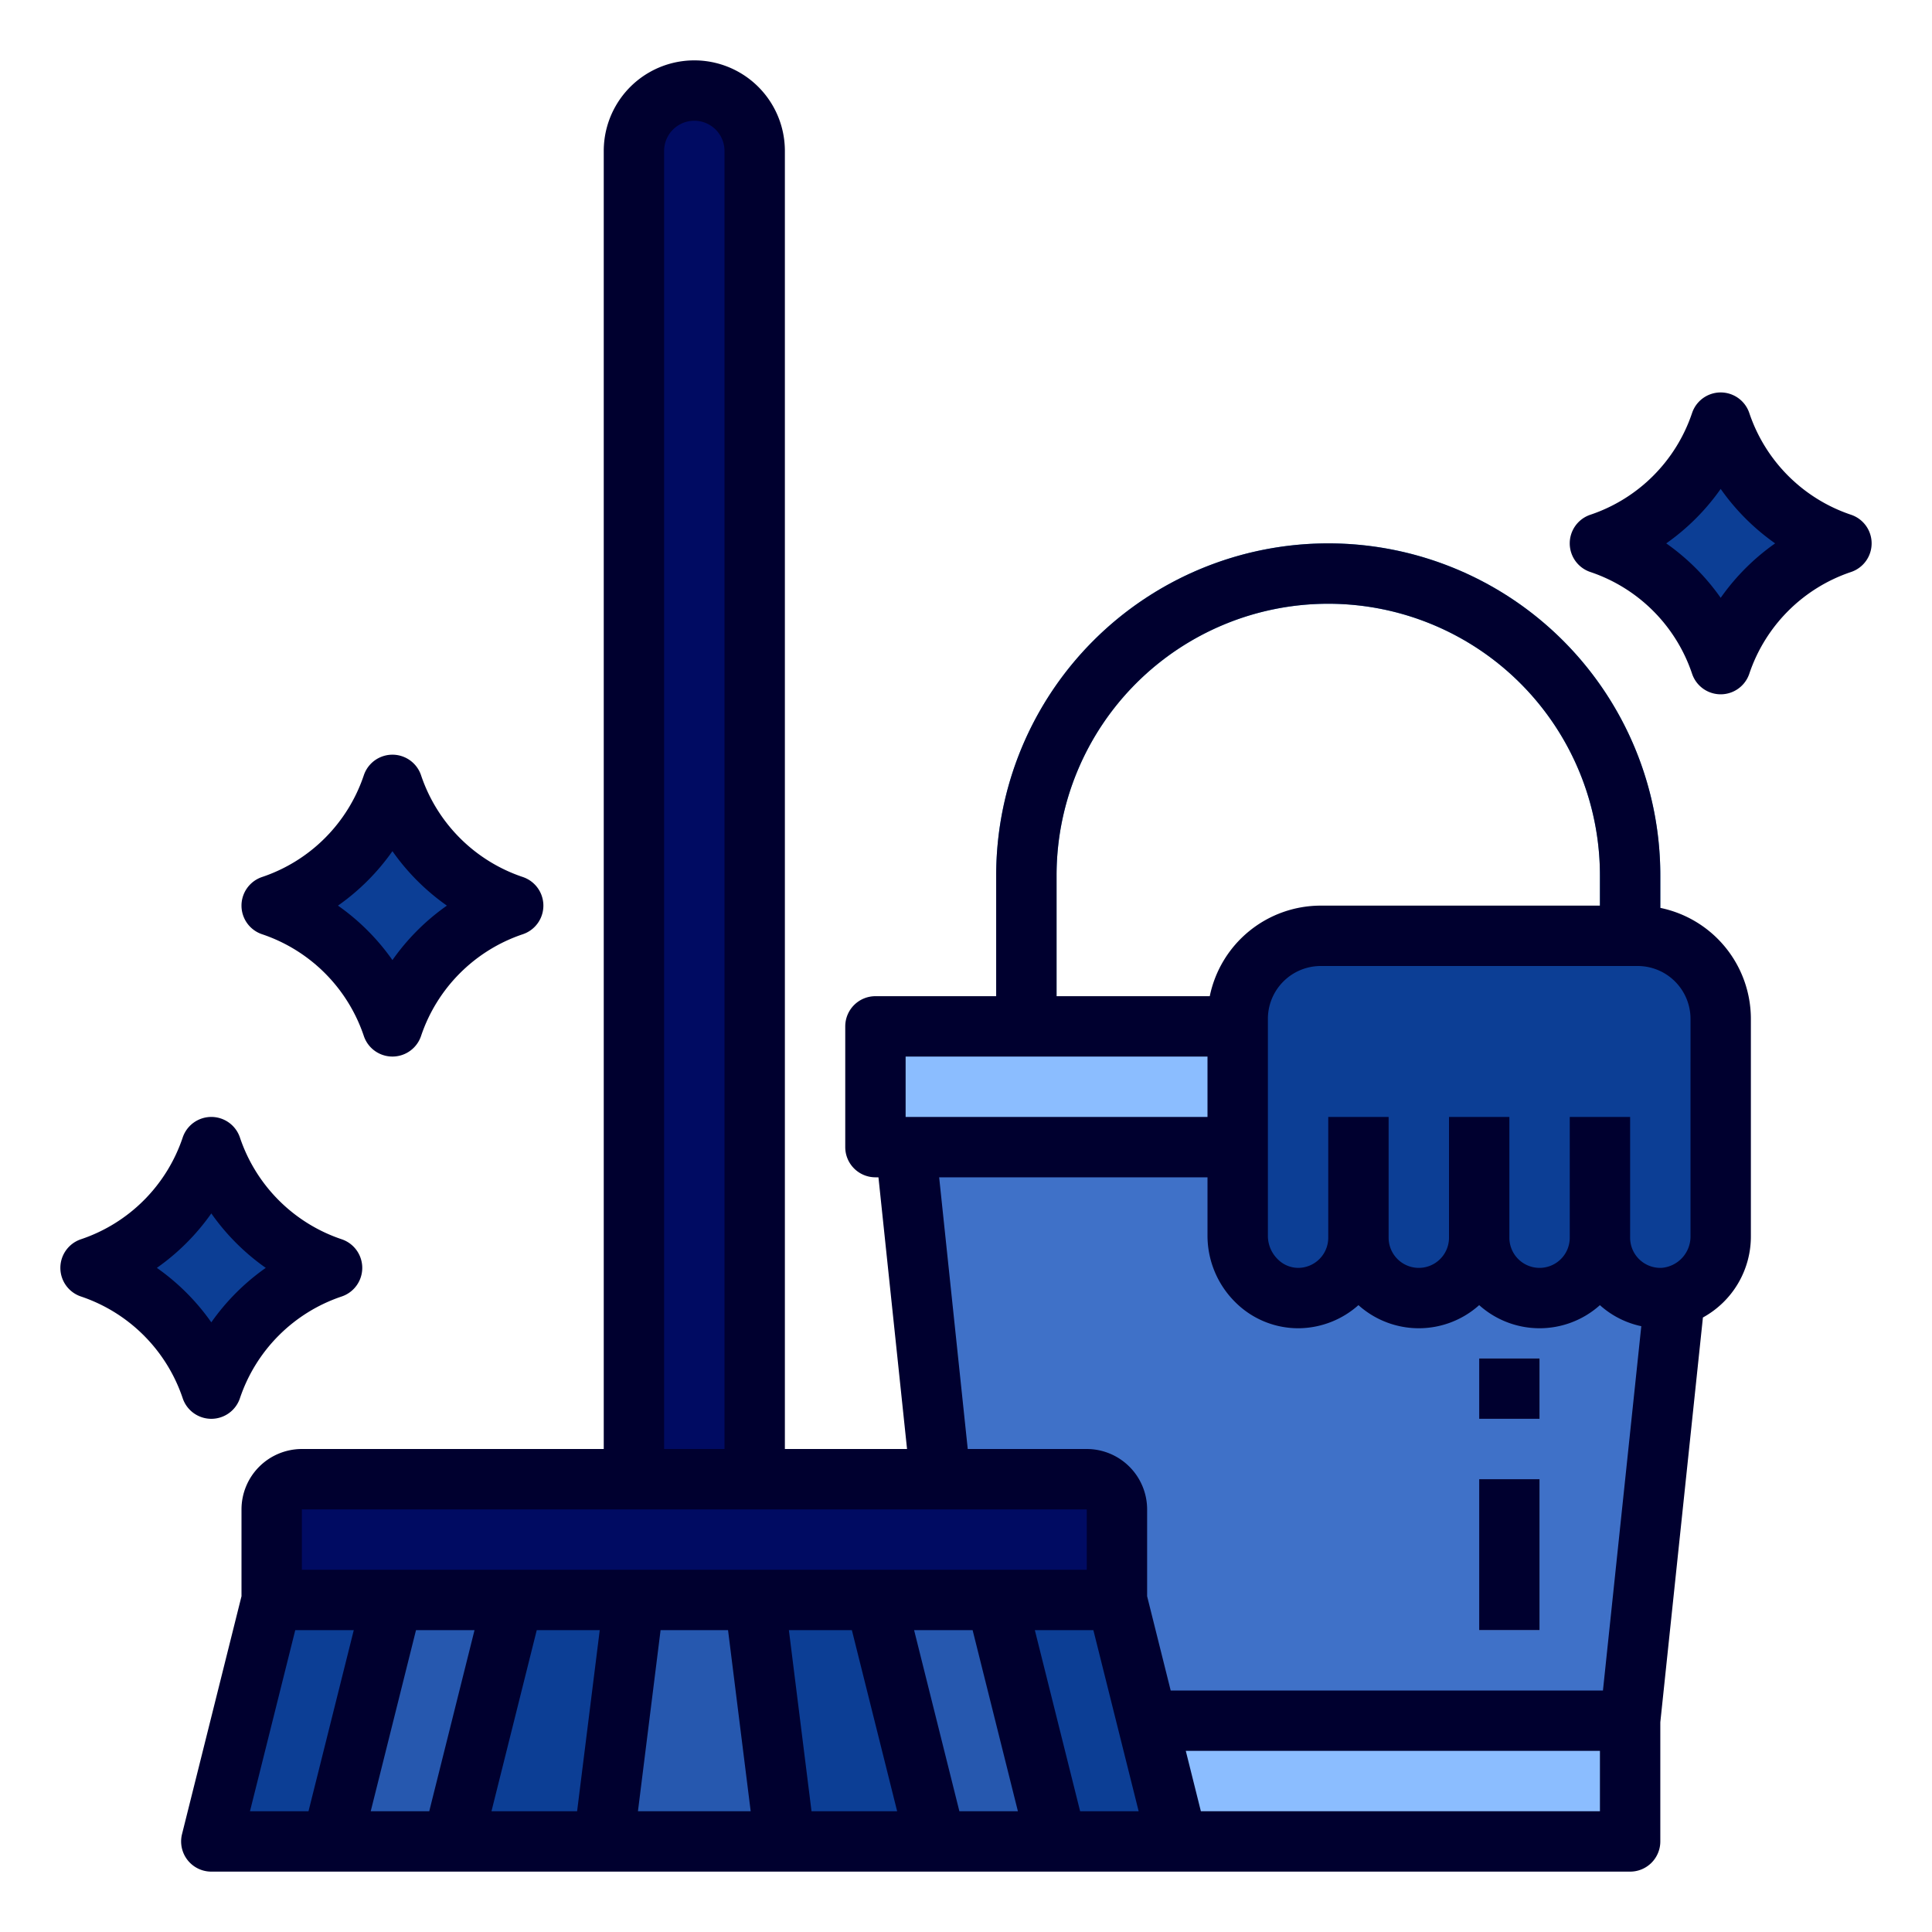 <?xml version="1.0"?>
<svg xmlns="http://www.w3.org/2000/svg" xmlns:xlink="http://www.w3.org/1999/xlink" xmlns:svgjs="http://svgjs.com/svgjs" version="1.1" width="512" height="512" x="0" y="0" viewBox="0 0 512 512" style="enable-background:new 0 0 512 512" xml:space="preserve" class=""><g><g xmlns="http://www.w3.org/2000/svg" id="filled_outline" data-name="filled outline"><path d="m440 288h-16v-56a72 72 0 0 0 -144 0v48h-16v-48a88 88 0 0 1 176 0z" fill="#428dc5" data-original="#428dc5" style="" class=""/><path d="m232 272h224v32h-224z" fill="#8bbdff" data-original="#6cbae5" style="" class=""/><path d="m432 456h-176l-16-152h208z" fill="#3f71c8" data-original="#4799cf" style="" class=""/><path d="m456 270v57.55c0 8.61-6.62 16.03-15.23 16.43a16.01 16.01 0 0 1 -16.77-15.98 16 16 0 1 1 -32 0 16 16 0 1 1 -32 0 15.942 15.942 0 0 1 -2.14 8 16.141 16.141 0 0 1 -5.86 5.86 15.789 15.789 0 0 1 -7.75 2.14c-8.94.13-16.25-7.5-16.25-16.44v-57.56a22 22 0 0 1 22-22h84a22 22 0 0 1 22 22z" fill="#0c3e95" data-original="#fd9226" style="" class=""/><g fill="#6cbae5"><path d="m256 456h176v32h-176z" fill="#8bbdff" data-original="#6cbae5" style="" class=""/><path d="m392 392h16v40h-16z" fill="#8bbdff" data-original="#6cbae5" style="" class=""/><path d="m392 360h16v16h-16z" fill="#8bbdff" data-original="#6cbae5" style="" class=""/></g><path d="m360 328a15.942 15.942 0 0 1 -2.14 8 16.141 16.141 0 0 1 -5.86 5.86v-45.86h8z" fill="#0c3e95" data-original="#e08122" style="" class=""/><path d="m392 328a15.994 15.994 0 0 1 -8 13.86v-45.86h8z" fill="#0c3e95" data-original="#e08122" style="" class=""/><path d="m424 328a15.994 15.994 0 0 1 -8 13.86v-45.86h8z" fill="#0c3e95" data-original="#e08122" style="" class=""/><path d="m312 488h-256l16-64h224z" fill="#0c3e95" data-original="#fbb540" style="" class=""/><path d="m80 392h208a8 8 0 0 1 8 8v24a0 0 0 0 1 0 0h-224a0 0 0 0 1 0 0v-24a8 8 0 0 1 8-8z" fill="#000b62" data-original="#c17450" style="" class=""/><path d="m168 424h32l8 64h-48z" fill="#2658af" data-original="#ea9d2d" style="" class=""/><path d="m88 488 16-64h32l-16 64z" fill="#2658af" data-original="#ea9d2d" style="" class=""/><path d="m184 24a16 16 0 0 1 16 16v352a0 0 0 0 1 0 0h-32a0 0 0 0 1 0 0v-352a16 16 0 0 1 16-16z" fill="#000b62" data-original="#8f563b" style="" class=""/><path d="m104 208a50.6 50.6 0 0 1 -32 32 50.6 50.6 0 0 1 32 32 50.6 50.6 0 0 1 32-32 50.6 50.6 0 0 1 -32-32z" fill="#0c3e95" data-original="#fbb540" style="" class=""/><path d="m456 112a50.6 50.6 0 0 1 -32 32 50.6 50.6 0 0 1 32 32 50.6 50.6 0 0 1 32-32 50.6 50.6 0 0 1 -32-32z" fill="#0c3e95" data-original="#fbb540" style="" class=""/><path d="m56 304a50.6 50.6 0 0 1 -32 32 50.6 50.6 0 0 1 32 32 50.6 50.6 0 0 1 32-32 50.6 50.6 0 0 1 -32-32z" fill="#0c3e95" data-original="#fbb540" style="" class=""/><path d="m232 424h32l16 64h-32z" fill="#2658af" data-original="#ea9d2d" style="" class=""/><path d="m440 240.6v-8.6a88 88 0 0 0 -176 0v32h-32a8 8 0 0 0 -8 8v32a8 8 0 0 0 8 8h.8l7.576 72h-32.376v-344a24 24 0 0 0 -48 0v344h-80a16.019 16.019 0 0 0 -16 16v23.015l-15.761 63.045a8 8 0 0 0 7.761 9.94h376a8 8 0 0 0 8-8v-31.58l11.292-107.272a24.481 24.481 0 0 0 12.708-21.6v-57.548a30.05 30.05 0 0 0 -24-29.4zm-160-8.6a72 72 0 1 1 144 0v8h-74a30.05 30.05 0 0 0 -29.4 24h-40.6zm-40 48h80v16h-80zm8.886 32h71.114v15.56a24.787 24.787 0 0 0 7.376 17.539 23.6 23.6 0 0 0 16.992 6.9 24.107 24.107 0 0 0 15.632-6.126 23.957 23.957 0 0 0 32 0 23.959 23.959 0 0 0 31.992.008 23.755 23.755 0 0 0 10.968 5.574l-10.16 96.545h-114.554l-6.246-24.985v-23.015a16.019 16.019 0 0 0 -16-16h-31.538zm-72.886-272a8 8 0 0 1 16 0v344h-16zm-96 360h208v16h-208zm18.246 80 12-48h15.508l-12 48zm-20-48h15.508l-12 48h-15.508zm64 0h16.692l-6 48h-22.692zm26.816 48 6-48h17.876l6 48zm46 0-6-48h16.692l12 48zm39.184 0-12-48h15.508l12 48zm32 0-12-48h15.508l12 48zm137.754 0h-105.754l-4-16h109.754zm24-176v23.548a8.327 8.327 0 0 1 -7.6 8.442 8 8 0 0 1 -8.4-7.99v-32h-16v32a8 8 0 0 1 -16 0v-32h-16v32a8 8 0 0 1 -16 0v-32h-16v32a7.992 7.992 0 0 1 -7.874 8h-.11a7.7 7.7 0 0 1 -5.412-2.3 8.688 8.688 0 0 1 -2.6-6.139v-57.561a14.015 14.015 0 0 1 14-14h84a14.015 14.015 0 0 1 14 14z" fill="#00002f" data-original="#000000" style="" class=""/><path d="m392 392h16v40h-16z" fill="#00002f" data-original="#000000" style="" class=""/><path d="m392 360h16v16h-16z" fill="#00002f" data-original="#000000" style="" class=""/><path d="m96.411 274.53a8 8 0 0 0 15.178 0 42.8 42.8 0 0 1 26.941-26.94 8 8 0 0 0 0-15.18 42.8 42.8 0 0 1 -26.941-26.94 8 8 0 0 0 -15.178 0 42.8 42.8 0 0 1 -26.941 26.94 8 8 0 0 0 0 15.18 42.8 42.8 0 0 1 26.941 26.94zm7.589-48.963a59.206 59.206 0 0 0 14.432 14.433 59.206 59.206 0 0 0 -14.432 14.433 59.206 59.206 0 0 0 -14.432-14.433 59.206 59.206 0 0 0 14.432-14.433z" fill="#00002f" data-original="#000000" style="" class=""/><path d="m490.53 136.41a42.8 42.8 0 0 1 -26.941-26.94 8 8 0 0 0 -15.178 0 42.8 42.8 0 0 1 -26.941 26.94 8 8 0 0 0 0 15.18 42.8 42.8 0 0 1 26.941 26.94 8 8 0 0 0 15.178 0 42.8 42.8 0 0 1 26.941-26.94 8 8 0 0 0 0-15.18zm-34.53 22.023a59.206 59.206 0 0 0 -14.432-14.433 59.206 59.206 0 0 0 14.432-14.433 59.206 59.206 0 0 0 14.432 14.433 59.206 59.206 0 0 0 -14.432 14.433z" fill="#00002f" data-original="#000000" style="" class=""/><path d="m56 376a8 8 0 0 0 7.589-5.47 42.8 42.8 0 0 1 26.941-26.94 8 8 0 0 0 0-15.18 42.8 42.8 0 0 1 -26.941-26.94 8 8 0 0 0 -15.178 0 42.8 42.8 0 0 1 -26.941 26.94 8 8 0 0 0 0 15.18 42.8 42.8 0 0 1 26.941 26.94 8 8 0 0 0 7.589 5.47zm0-54.433a59.206 59.206 0 0 0 14.432 14.433 59.206 59.206 0 0 0 -14.432 14.433 59.206 59.206 0 0 0 -14.432-14.433 59.206 59.206 0 0 0 14.432-14.433z" fill="#00002f" data-original="#000000" style="" class=""/></g></g></svg>
